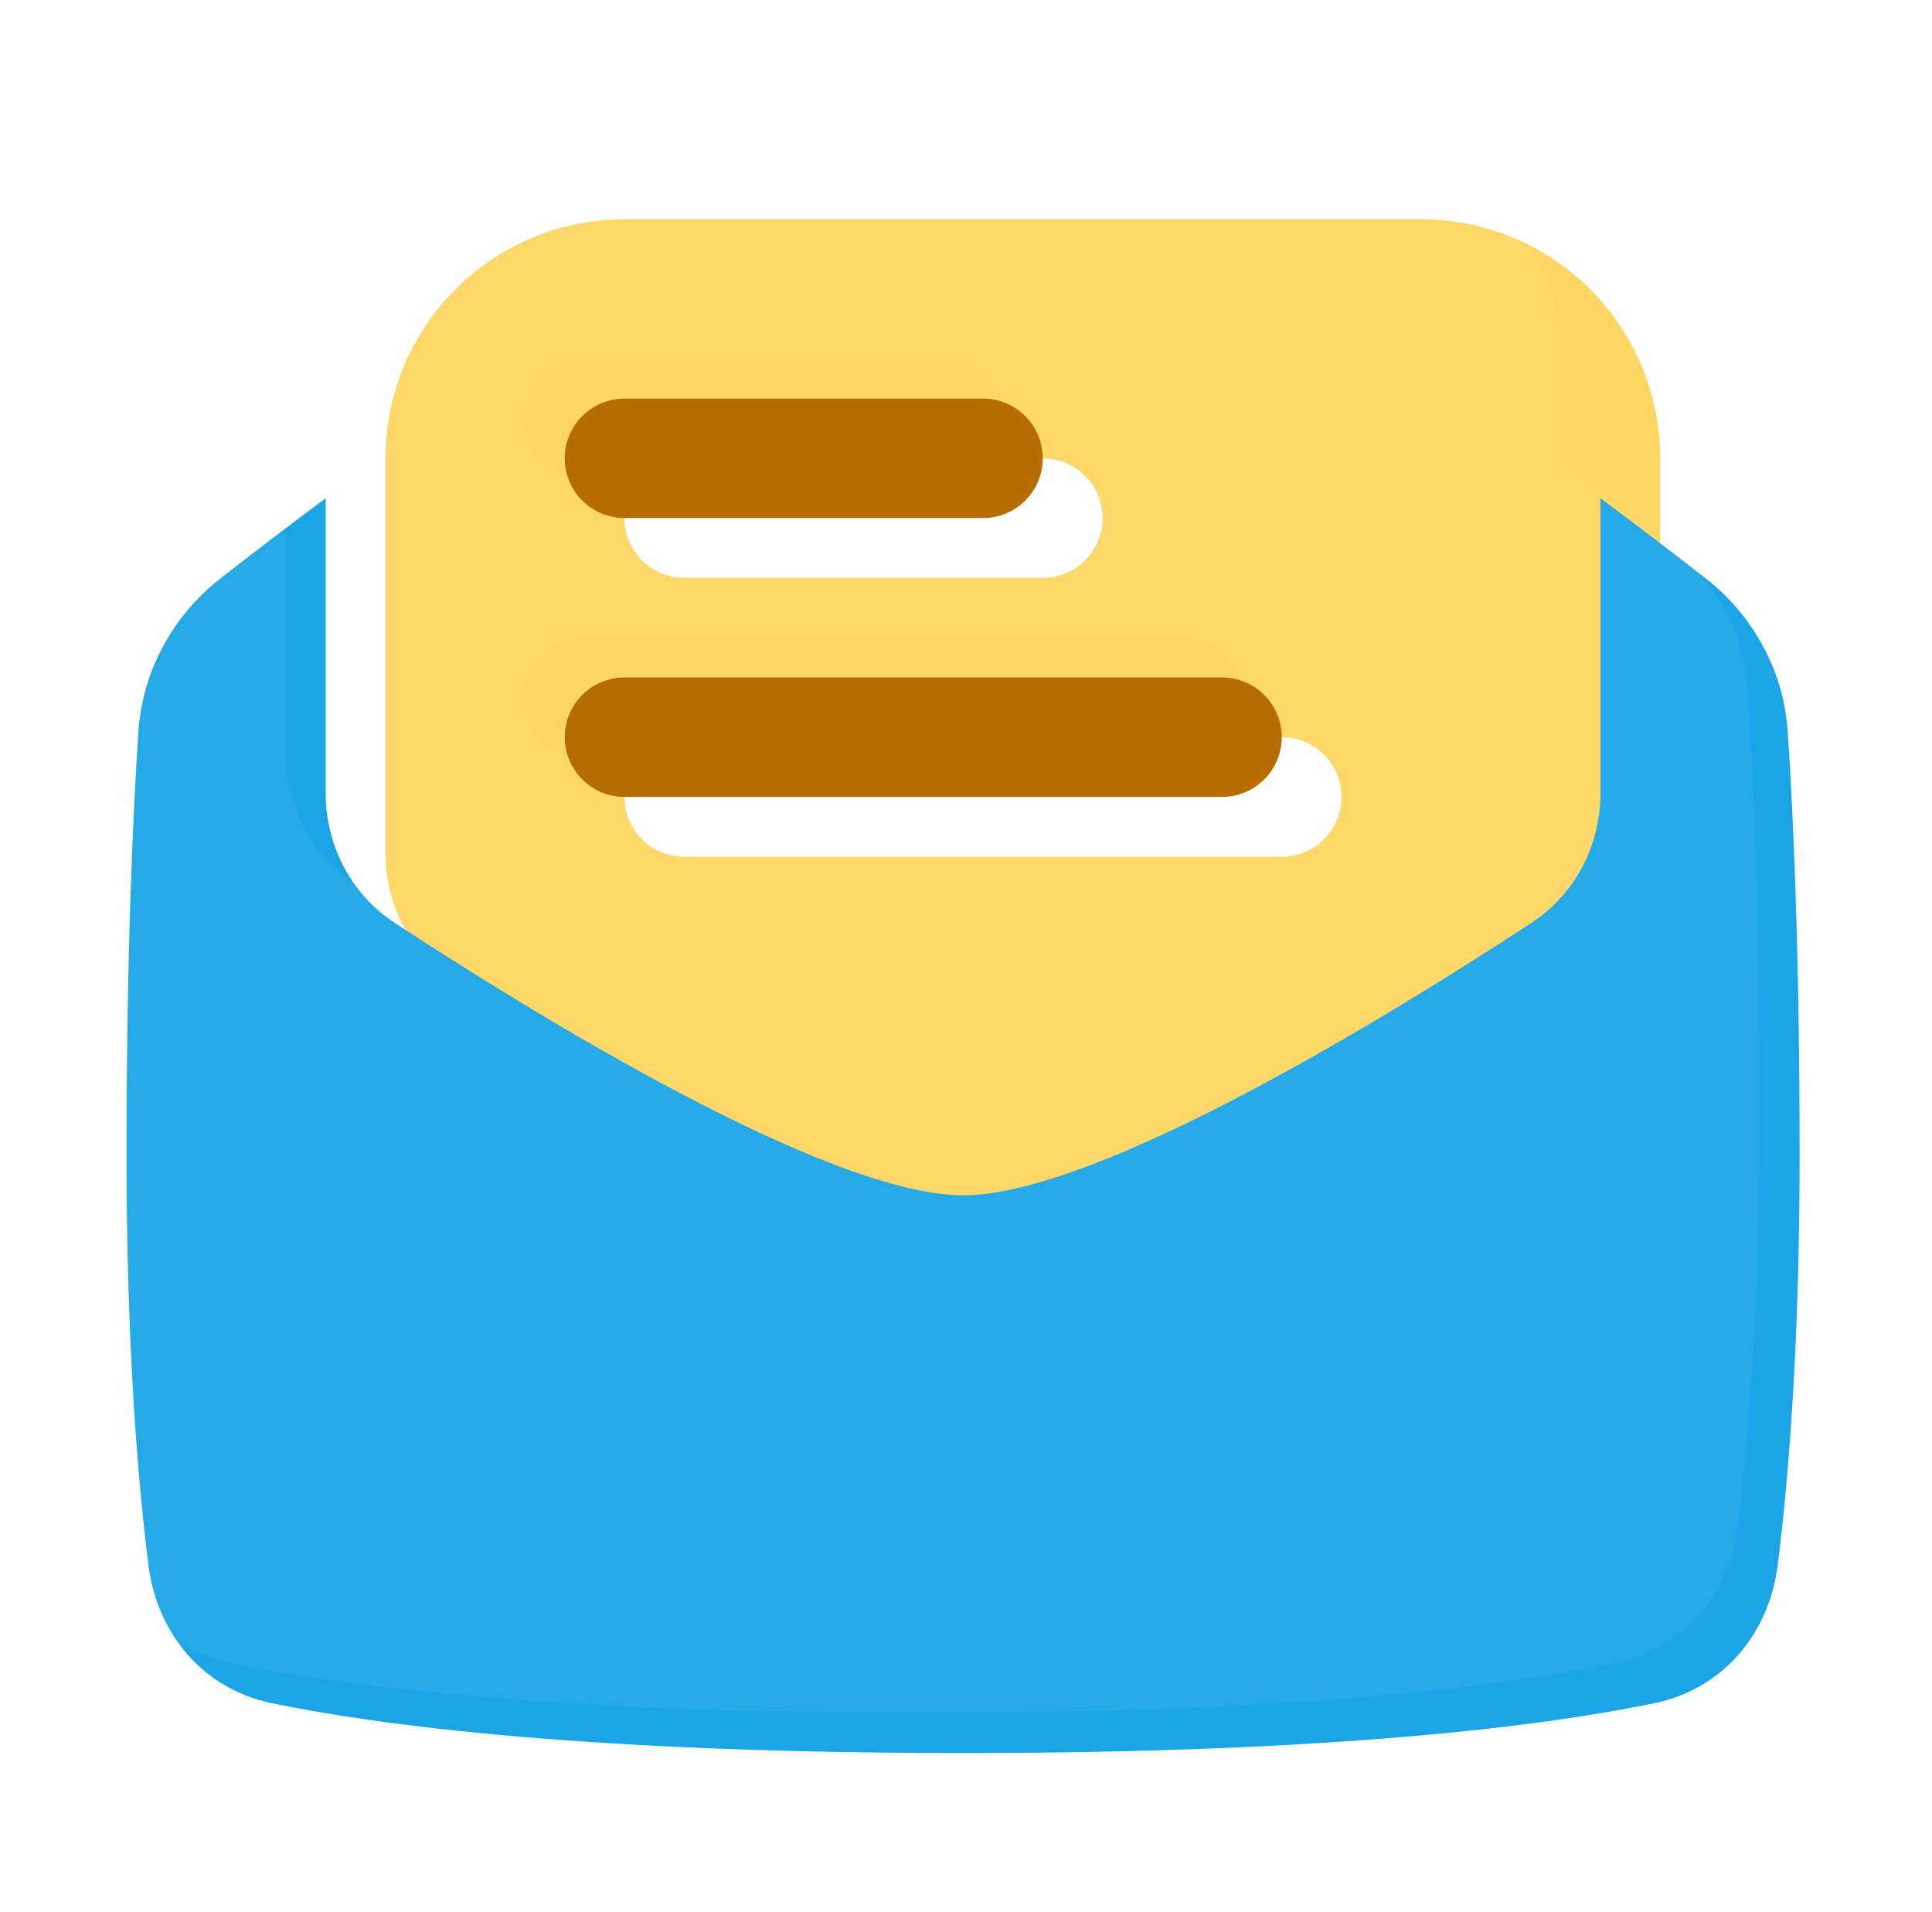 <svg width="97" height="96" viewBox="0 0 97 96" fill="none" xmlns="http://www.w3.org/2000/svg">
<g filter="url(#filter0_di_260_516)">
<path fill-rule="evenodd" clip-rule="evenodd" d="M16.354 20.01V39.83C16.354 42.448 17.625 44.897 19.817 46.332C26.587 50.768 41.514 60.01 48.353 60.01C55.194 60.01 70.121 50.768 76.891 46.332C79.081 44.897 80.353 42.448 80.353 39.83V20.01C80.353 13.382 74.981 8.01 68.353 8.01H28.354C21.727 8.01 16.354 13.382 16.354 20.01ZM31.354 20.01C30.558 20.01 29.795 20.326 29.232 20.889C28.67 21.451 28.354 22.214 28.354 23.01C28.354 23.806 28.67 24.569 29.232 25.131C29.795 25.694 30.558 26.01 31.354 26.01H49.353C50.149 26.01 50.912 25.694 51.475 25.131C52.037 24.569 52.353 23.806 52.353 23.01C52.353 22.214 52.037 21.451 51.475 20.889C50.912 20.326 50.149 20.01 49.353 20.01H31.354ZM31.354 34.01C30.558 34.01 29.795 34.326 29.232 34.889C28.67 35.451 28.354 36.214 28.354 37.01C28.354 37.806 28.67 38.569 29.232 39.131C29.795 39.694 30.558 40.01 31.354 40.01H61.353C62.149 40.01 62.912 39.694 63.475 39.131C64.037 38.569 64.353 37.806 64.353 37.01C64.353 36.214 64.037 35.451 63.475 34.889C62.912 34.326 62.149 34.01 61.353 34.01H31.354Z" fill="#FFD666"/>
</g>
<g style="mix-blend-mode:overlay" filter="url(#filter1_i_260_516)">
<path fill-rule="evenodd" clip-rule="evenodd" d="M16.354 20.01V39.83C16.354 42.448 17.625 44.897 19.817 46.332C26.587 50.768 41.514 60.01 48.353 60.01C55.194 60.01 70.121 50.768 76.891 46.332C79.081 44.897 80.353 42.448 80.353 39.83V20.01C80.353 13.382 74.981 8.01 68.353 8.01H28.354C21.727 8.01 16.354 13.382 16.354 20.01ZM31.354 20.01C30.558 20.01 29.795 20.326 29.232 20.889C28.67 21.451 28.354 22.214 28.354 23.01C28.354 23.806 28.67 24.569 29.232 25.131C29.795 25.694 30.558 26.01 31.354 26.01H49.353C50.149 26.01 50.912 25.694 51.475 25.131C52.037 24.569 52.353 23.806 52.353 23.01C52.353 22.214 52.037 21.451 51.475 20.889C50.912 20.326 50.149 20.01 49.353 20.01H31.354ZM31.354 34.01C30.558 34.01 29.795 34.326 29.232 34.889C28.67 35.451 28.354 36.214 28.354 37.01C28.354 37.806 28.67 38.569 29.232 39.131C29.795 39.694 30.558 40.01 31.354 40.01H61.353C62.149 40.01 62.912 39.694 63.475 39.131C64.037 38.569 64.353 37.806 64.353 37.01C64.353 36.214 64.037 35.451 63.475 34.889C62.912 34.326 62.149 34.01 61.353 34.01H31.354Z" fill="white" fill-opacity="0.04"/>
</g>
<path d="M28.354 23.01C28.354 22.214 28.67 21.451 29.232 20.889C29.795 20.326 30.558 20.01 31.354 20.01H49.353C50.149 20.01 50.912 20.326 51.475 20.889C52.037 21.451 52.353 22.214 52.353 23.01C52.353 23.806 52.037 24.569 51.475 25.131C50.912 25.694 50.149 26.01 49.353 26.01H31.354C30.558 26.01 29.795 25.694 29.232 25.131C28.67 24.569 28.354 23.806 28.354 23.01ZM28.354 37.01C28.354 36.214 28.67 35.451 29.232 34.889C29.795 34.326 30.558 34.01 31.354 34.01H61.353C62.149 34.01 62.912 34.326 63.475 34.889C64.037 35.451 64.353 36.214 64.353 37.01C64.353 37.806 64.037 38.569 63.475 39.131C62.912 39.694 62.149 40.01 61.353 40.01H31.354C30.558 40.01 29.795 39.694 29.232 39.131C28.67 38.569 28.354 37.806 28.354 37.01Z" fill="#B76E00"/>
<path d="M16.354 25.014C14.575 26.334 12.814 27.676 11.069 29.04C8.662 30.923 7.152 33.7 6.949 36.75C6.671 40.9 6.354 47.868 6.354 58.01C6.354 67.601 6.922 74.353 7.452 78.568C7.89 82.044 10.216 84.8 13.648 85.508C19.148 86.644 29.652 88.01 48.353 88.01C67.055 88.01 77.559 86.644 83.059 85.508C86.49 84.8 88.817 82.044 89.255 78.568C89.785 74.353 90.353 67.601 90.353 58.01C90.353 47.868 90.037 40.9 89.758 36.75C89.555 33.7 88.046 30.923 85.638 29.04C83.894 27.676 82.132 26.334 80.353 25.014V39.83C80.353 42.449 79.082 44.897 76.891 46.332C70.121 50.768 55.194 60.01 48.353 60.01C41.514 60.01 26.587 50.768 19.817 46.332C17.627 44.897 16.354 42.45 16.354 39.83V25.014Z" fill="#1CA5E6"/>
<g style="mix-blend-mode:overlay" filter="url(#filter2_i_260_516)">
<path d="M16.354 25.014C14.575 26.334 12.814 27.676 11.069 29.04C8.662 30.923 7.152 33.7 6.949 36.75C6.671 40.9 6.354 47.868 6.354 58.01C6.354 67.601 6.922 74.353 7.452 78.568C7.89 82.044 10.216 84.8 13.648 85.508C19.148 86.644 29.652 88.01 48.353 88.01C67.055 88.01 77.559 86.644 83.059 85.508C86.49 84.8 88.817 82.044 89.255 78.568C89.785 74.353 90.353 67.601 90.353 58.01C90.353 47.868 90.037 40.9 89.758 36.75C89.555 33.7 88.046 30.923 85.638 29.04C83.894 27.676 82.132 26.334 80.353 25.014V39.83C80.353 42.449 79.082 44.897 76.891 46.332C70.121 50.768 55.194 60.01 48.353 60.01C41.514 60.01 26.587 50.768 19.817 46.332C17.627 44.897 16.354 42.45 16.354 39.83V25.014Z" fill="white" fill-opacity="0.04"/>
</g>
<defs>
<filter id="filter0_di_260_516" x="12.354" y="4.01" width="80" height="68" filterUnits="userSpaceOnUse" color-interpolation-filters="sRGB">
<feFlood flood-opacity="0" result="BackgroundImageFix"/>
<feColorMatrix in="SourceAlpha" type="matrix" values="0 0 0 0 0 0 0 0 0 0 0 0 0 0 0 0 0 0 127 0" result="hardAlpha"/>
<feOffset dx="4" dy="4"/>
<feGaussianBlur stdDeviation="4"/>
<feColorMatrix type="matrix" values="0 0 0 0 0.718 0 0 0 0 0.431 0 0 0 0 0 0 0 0 0.16 0"/>
<feBlend mode="normal" in2="BackgroundImageFix" result="effect1_dropShadow_260_516"/>
<feBlend mode="normal" in="SourceGraphic" in2="effect1_dropShadow_260_516" result="shape"/>
<feColorMatrix in="SourceAlpha" type="matrix" values="0 0 0 0 0 0 0 0 0 0 0 0 0 0 0 0 0 0 127 0" result="hardAlpha"/>
<feOffset dx="-1" dy="-1"/>
<feGaussianBlur stdDeviation="1"/>
<feComposite in2="hardAlpha" operator="arithmetic" k2="-1" k3="1"/>
<feColorMatrix type="matrix" values="0 0 0 0 0.718 0 0 0 0 0.431 0 0 0 0 0 0 0 0 0.48 0"/>
<feBlend mode="normal" in2="shape" result="effect2_innerShadow_260_516"/>
</filter>
<filter id="filter1_i_260_516" x="14.354" y="6.01" width="66" height="54" filterUnits="userSpaceOnUse" color-interpolation-filters="sRGB">
<feFlood flood-opacity="0" result="BackgroundImageFix"/>
<feBlend mode="normal" in="SourceGraphic" in2="BackgroundImageFix" result="shape"/>
<feColorMatrix in="SourceAlpha" type="matrix" values="0 0 0 0 0 0 0 0 0 0 0 0 0 0 0 0 0 0 127 0" result="hardAlpha"/>
<feOffset dx="-2" dy="-2"/>
<feGaussianBlur stdDeviation="2"/>
<feComposite in2="hardAlpha" operator="arithmetic" k2="-1" k3="1"/>
<feColorMatrix type="matrix" values="0 0 0 0 0 0 0 0 0 0 0 0 0 0 0 0 0 0 0.4 0"/>
<feBlend mode="normal" in2="shape" result="effect1_innerShadow_260_516"/>
</filter>
<filter id="filter2_i_260_516" x="4.354" y="23.014" width="86" height="64.996" filterUnits="userSpaceOnUse" color-interpolation-filters="sRGB">
<feFlood flood-opacity="0" result="BackgroundImageFix"/>
<feBlend mode="normal" in="SourceGraphic" in2="BackgroundImageFix" result="shape"/>
<feColorMatrix in="SourceAlpha" type="matrix" values="0 0 0 0 0 0 0 0 0 0 0 0 0 0 0 0 0 0 127 0" result="hardAlpha"/>
<feOffset dx="-2" dy="-2"/>
<feGaussianBlur stdDeviation="2"/>
<feComposite in2="hardAlpha" operator="arithmetic" k2="-1" k3="1"/>
<feColorMatrix type="matrix" values="0 0 0 0 0 0 0 0 0 0 0 0 0 0 0 0 0 0 0.4 0"/>
<feBlend mode="normal" in2="shape" result="effect1_innerShadow_260_516"/>
</filter>
</defs>
</svg>
